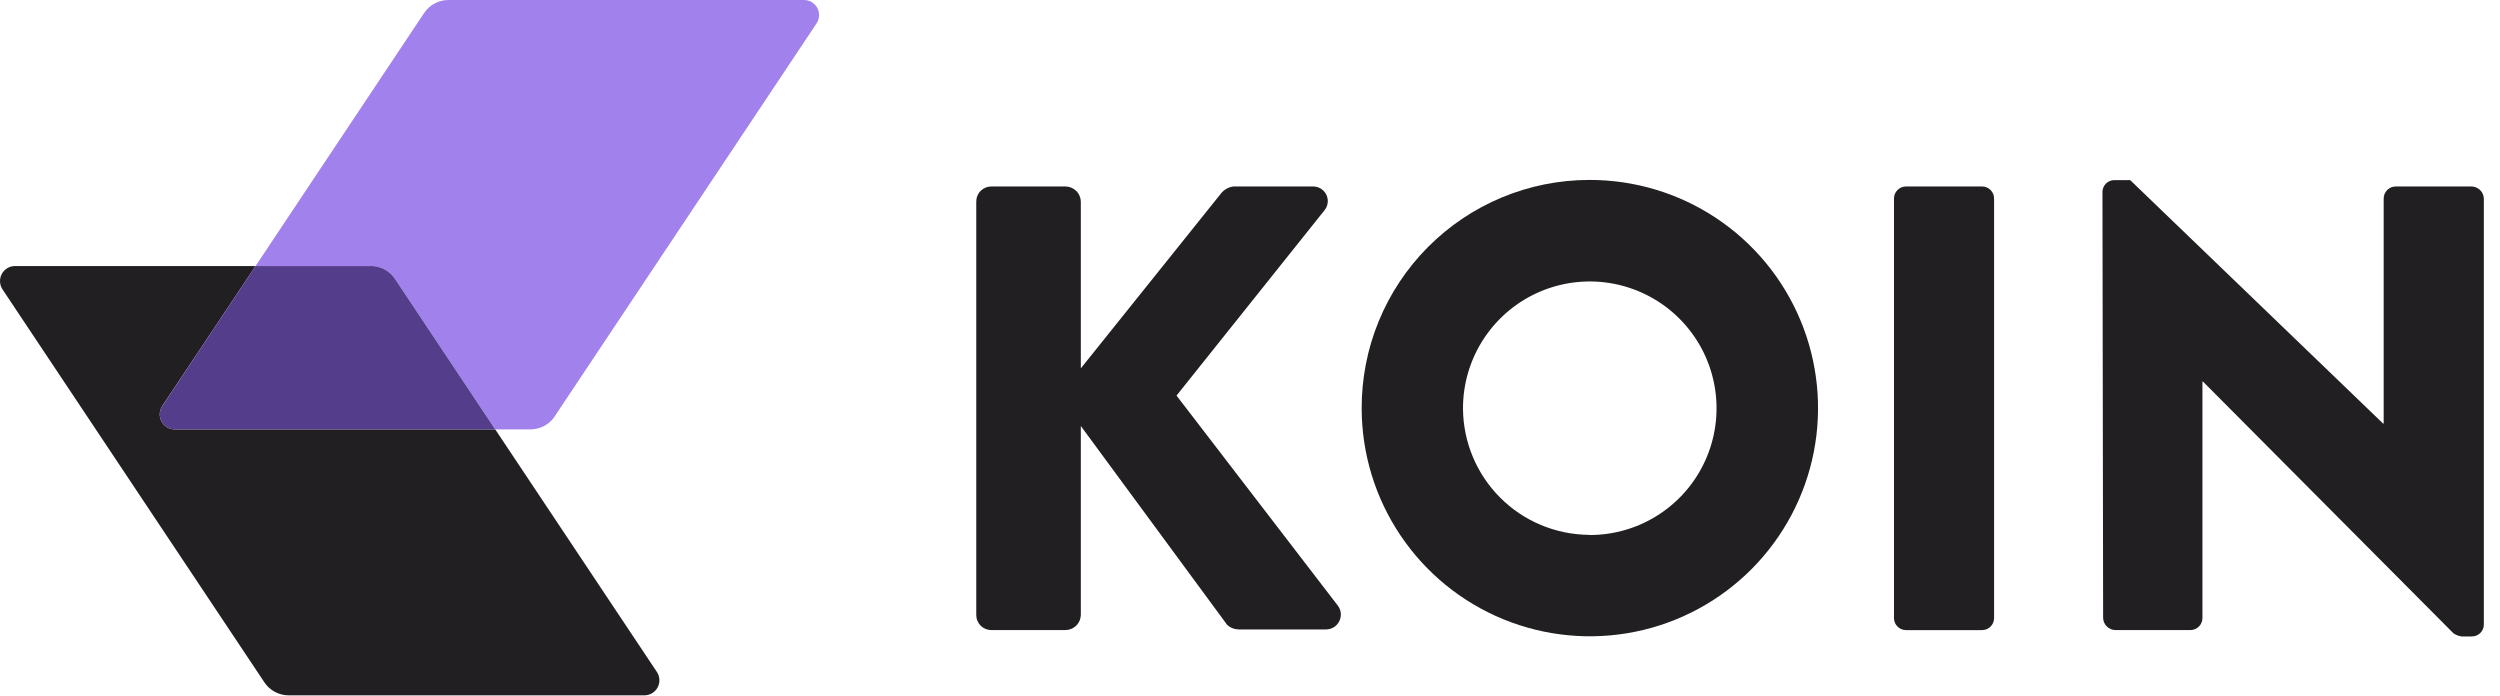 <svg width="115" height="32" viewBox="0 0 115 32" fill="none" xmlns="http://www.w3.org/2000/svg">
<path d="M7.464 18.673L11.755 12.238H0.693C0.567 12.238 0.444 12.271 0.337 12.336C0.229 12.4 0.141 12.492 0.082 12.602C0.023 12.713 -0.005 12.837 0.001 12.962C0.007 13.088 0.047 13.209 0.116 13.313L12.161 31.387C12.284 31.571 12.451 31.722 12.646 31.827C12.842 31.931 13.06 31.986 13.281 31.986H29.64C29.765 31.986 29.889 31.952 29.996 31.888C30.104 31.824 30.192 31.731 30.251 31.621C30.31 31.511 30.338 31.386 30.332 31.261C30.326 31.136 30.286 31.015 30.217 30.911L22.781 19.752H8.038C7.913 19.752 7.79 19.718 7.683 19.653C7.576 19.589 7.488 19.497 7.429 19.386C7.37 19.276 7.342 19.152 7.349 19.027C7.355 18.902 7.394 18.781 7.464 18.677" fill="#211F21"/>
<path d="M25.517 19.151L37.562 1.075C37.632 0.971 37.672 0.85 37.678 0.724C37.684 0.599 37.656 0.475 37.596 0.365C37.537 0.254 37.449 0.162 37.342 0.098C37.234 0.034 37.111 -0 36.986 1.26063e-06H20.627C20.406 -0 20.188 0.054 19.993 0.159C19.797 0.263 19.631 0.415 19.509 0.599L11.755 12.238H17.054C17.275 12.238 17.493 12.292 17.688 12.397C17.883 12.501 18.049 12.652 18.172 12.837L22.781 19.752H24.399C24.62 19.752 24.838 19.698 25.033 19.594C25.228 19.489 25.395 19.339 25.517 19.155" fill="#A182ED"/>
<path d="M17.054 12.238H11.755L7.464 18.677C7.394 18.781 7.355 18.902 7.348 19.027C7.342 19.152 7.37 19.276 7.429 19.386C7.488 19.497 7.576 19.589 7.683 19.653C7.79 19.718 7.913 19.752 8.038 19.752H22.781L18.172 12.833C18.049 12.648 17.883 12.497 17.688 12.393C17.493 12.288 17.275 12.233 17.054 12.234" fill="#543D8A"/>
<path d="M44.908 9.278C44.907 9.186 44.924 9.094 44.959 9.009C44.993 8.923 45.045 8.845 45.11 8.78C45.175 8.715 45.253 8.664 45.338 8.629C45.424 8.594 45.515 8.577 45.608 8.578H49.019C49.204 8.581 49.38 8.655 49.511 8.786C49.642 8.916 49.716 9.093 49.718 9.278V16.944L56.19 8.87C56.332 8.707 56.529 8.603 56.744 8.578H60.418C60.542 8.58 60.663 8.617 60.767 8.683C60.872 8.75 60.956 8.844 61.011 8.956C61.065 9.068 61.087 9.192 61.075 9.316C61.062 9.439 61.016 9.557 60.941 9.655L54.12 18.197L61.554 27.877C61.626 27.979 61.669 28.099 61.678 28.223C61.686 28.348 61.661 28.472 61.603 28.583C61.547 28.694 61.46 28.787 61.354 28.853C61.247 28.918 61.125 28.953 61 28.954H56.978C56.783 28.952 56.596 28.879 56.453 28.749L49.718 19.596V28.283C49.716 28.468 49.641 28.644 49.511 28.775C49.38 28.905 49.203 28.98 49.019 28.983H45.608C45.515 28.984 45.424 28.966 45.339 28.931C45.253 28.897 45.176 28.845 45.111 28.78C45.045 28.715 44.994 28.637 44.959 28.552C44.924 28.467 44.907 28.375 44.908 28.283V9.278Z" fill="#211F21"/>
<path d="M73.099 24.611C74.254 24.617 75.386 24.28 76.349 23.642C77.313 23.004 78.065 22.094 78.511 21.027C78.956 19.961 79.075 18.786 78.851 17.652C78.628 16.518 78.073 15.476 77.256 14.659C76.439 13.841 75.398 13.284 74.265 13.059C73.131 12.834 71.956 12.951 70.889 13.395C69.822 13.839 68.911 14.59 68.272 15.553C67.632 16.515 67.293 17.646 67.298 18.802C67.308 20.337 67.923 21.806 69.009 22.892C70.094 23.978 71.564 24.592 73.099 24.603M73.099 8.277C75.175 8.27 77.207 8.879 78.937 10.027C80.667 11.175 82.018 12.81 82.818 14.726C83.619 16.641 83.833 18.752 83.435 20.789C83.036 22.827 82.042 24.7 80.578 26.173C79.114 27.645 77.247 28.651 75.212 29.062C73.177 29.473 71.065 29.271 69.145 28.482C67.224 27.693 65.581 26.352 64.423 24.629C63.264 22.906 62.643 20.878 62.637 18.802C62.631 17.423 62.896 16.057 63.419 14.781C63.942 13.505 64.711 12.345 65.683 11.368C66.655 10.39 67.81 9.614 69.083 9.083C70.355 8.553 71.72 8.279 73.099 8.277Z" fill="#211F21"/>
<path d="M91.175 8.578H87.677C87.371 8.578 87.123 8.826 87.123 9.132V28.431C87.123 28.737 87.371 28.985 87.677 28.985H91.175C91.481 28.985 91.728 28.737 91.728 28.431V9.132C91.728 8.826 91.481 8.578 91.175 8.578Z" fill="#211F21"/>
<path d="M96.713 8.81C96.719 8.668 96.78 8.533 96.883 8.435C96.987 8.337 97.124 8.283 97.267 8.285H97.989L109.62 19.481H109.649V9.132C109.649 8.985 109.707 8.845 109.811 8.741C109.915 8.637 110.055 8.578 110.202 8.578H113.702C113.847 8.584 113.985 8.644 114.088 8.746C114.191 8.849 114.251 8.987 114.256 9.132V28.751C114.25 28.893 114.189 29.028 114.085 29.126C113.982 29.224 113.844 29.278 113.702 29.276H113.234C113.099 29.258 112.969 29.208 112.857 29.13L101.341 17.557H101.312V28.429C101.312 28.576 101.254 28.716 101.15 28.82C101.046 28.924 100.905 28.983 100.758 28.983H97.298C97.152 28.978 97.014 28.918 96.911 28.815C96.808 28.712 96.749 28.574 96.744 28.429L96.713 8.81Z" fill="#211F21"/>
</svg>
